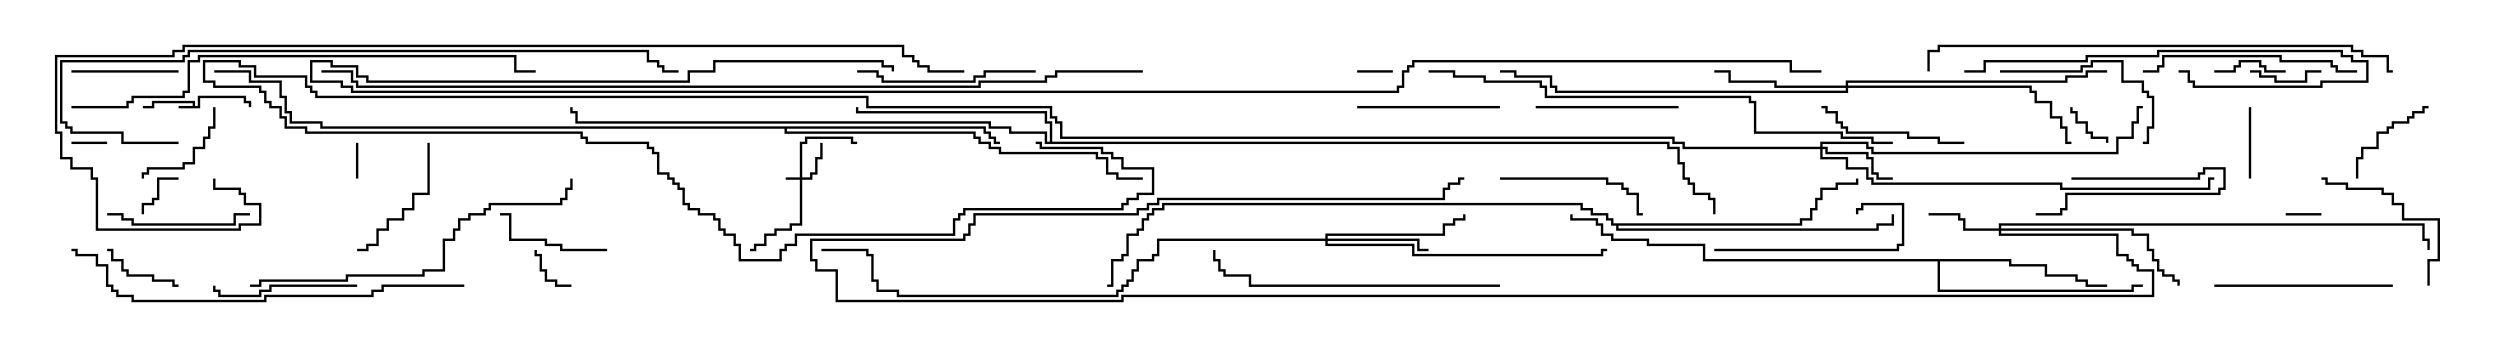 <svg version="1.1" width="105" height="15" xmlns="http://www.w3.org/2000/svg"><path d="M8.093,4.45L8.093,4.336L6.479,4.336L6.479,4.55L6,4.55L6,4.45L6.379,4.45L6.379,4.236L8.193,4.236L8.193,4.45L8.307,4.45L8.307,4.021L10.336,4.021L10.336,4.236L10.55,4.236L10.55,4.5L10.45,4.5L10.45,4.336L10.236,4.336L10.236,4.121L8.407,4.121L8.407,4.55L7.5,4.55L7.5,4.45z" stroke="none"/><path d="M84.479,10.879L84.479,11.093L85.979,11.093L85.979,11.521L87.264,11.521L87.264,11.736L87.693,11.736L87.693,11.95L88.5,11.95L88.5,12.05L87.593,12.05L87.593,11.836L87.164,11.836L87.164,11.621L85.879,11.621L85.879,11.193L84.379,11.193L84.379,10.979L81.479,10.979L81.479,12.164L89.521,12.164L89.521,11.95L90,11.95L90,12.05L89.621,12.05L89.621,12.264L81.379,12.264L81.379,10.979L71.521,10.979L71.521,10.336L69.164,10.336L69.164,10.121L67.664,10.121L67.664,9.907L67.236,9.907L67.236,9.479L67.021,9.479L67.021,9.264L65.95,9.264L65.95,9L66.05,9L66.05,9.164L67.121,9.164L67.121,9.379L67.336,9.379L67.336,9.807L67.764,9.807L67.764,10.021L69.264,10.021L69.264,10.236L71.621,10.236L71.621,10.879z" stroke="none"/><path d="M44.093,5.95L44.093,5.193L43.879,5.193L43.879,4.764L35.95,4.764L35.95,4.5L36.05,4.5L36.05,4.664L43.979,4.664L43.979,5.093L44.193,5.093L44.193,5.95L70.121,5.95L70.121,6.164L70.55,6.164L70.55,6.807L70.764,6.807L70.764,7.45L70.979,7.45L70.979,7.664L71.193,7.664L71.193,8.093L71.836,8.093L71.836,8.307L72.05,8.307L72.05,9L71.95,9L71.95,8.407L71.736,8.407L71.736,8.193L71.093,8.193L71.093,7.764L70.879,7.764L70.879,7.55L70.664,7.55L70.664,6.907L70.45,6.907L70.45,6.264L70.021,6.264L70.021,6.05L43.879,6.05L43.879,5.621L42.379,5.621L42.379,5.407L41.521,5.407L41.521,5.193L24.164,5.193L24.164,4.764L23.95,4.764L23.95,4.5L24.05,4.5L24.05,4.664L24.264,4.664L24.264,5.093L41.621,5.093L41.621,5.307L42.479,5.307L42.479,5.521L43.979,5.521L43.979,5.95z" stroke="none"/><path d="M41.407,5.307L41.407,5.521L41.621,5.521L41.621,5.736L41.836,5.736L41.836,5.95L42,5.95L42,6.05L41.736,6.05L41.736,5.836L41.521,5.836L41.521,5.621L41.307,5.621L41.307,5.407L33.05,5.407L33.05,5.521L40.979,5.521L40.979,5.736L41.193,5.736L41.193,5.95L41.621,5.95L41.621,6.164L42.05,6.164L42.05,6.379L46.121,6.379L46.121,6.593L46.55,6.593L46.55,7.236L46.979,7.236L46.979,7.45L48,7.45L48,7.55L46.879,7.55L46.879,7.336L46.45,7.336L46.45,6.693L46.021,6.693L46.021,6.479L41.95,6.479L41.95,6.264L41.521,6.264L41.521,6.05L41.093,6.05L41.093,5.836L40.879,5.836L40.879,5.621L32.95,5.621L32.95,5.407L13.45,5.407L13.45,5.193L12.164,5.193L12.164,4.764L11.95,4.764L11.95,4.121L11.736,4.121L11.736,3.479L10.45,3.479L10.45,3.05L9,3.05L9,2.95L10.55,2.95L10.55,3.379L11.836,3.379L11.836,4.021L12.05,4.021L12.05,4.664L12.264,4.664L12.264,5.093L13.55,5.093L13.55,5.307z" stroke="none"/><path d="M75.593,9.379L75.593,9.164L76.021,9.164L76.021,8.736L76.236,8.736L76.236,8.307L76.45,8.307L76.45,7.879L77.093,7.879L77.093,7.664L77.95,7.664L77.95,7.5L78.05,7.5L78.05,7.764L77.193,7.764L77.193,7.979L76.55,7.979L76.55,8.407L76.336,8.407L76.336,8.836L76.121,8.836L76.121,9.264L75.693,9.264L75.693,9.479L67.979,9.479L67.979,9.593L78.807,9.593L78.807,9.379L79.45,9.379L79.45,9L79.55,9L79.55,9.479L78.907,9.479L78.907,9.693L67.879,9.693L67.879,9.479L67.664,9.479L67.664,9.264L67.45,9.264L67.45,9.05L66.807,9.05L66.807,8.836L66.379,8.836L66.379,8.621L48.907,8.621L48.907,8.836L48.479,8.836L48.479,9.05L48.264,9.05L48.264,9.264L48.05,9.264L48.05,9.693L47.836,9.693L47.836,9.907L47.407,9.907L47.407,10.764L47.193,10.764L47.193,10.979L46.764,10.979L46.764,12.05L46.5,12.05L46.5,11.95L46.664,11.95L46.664,10.879L47.093,10.879L47.093,10.664L47.307,10.664L47.307,9.807L47.736,9.807L47.736,9.593L47.95,9.593L47.95,9.164L48.164,9.164L48.164,8.95L48.379,8.95L48.379,8.736L48.807,8.736L48.807,8.521L66.479,8.521L66.479,8.736L66.907,8.736L66.907,8.95L67.55,8.95L67.55,9.164L67.764,9.164L67.764,9.379z" stroke="none"/><path d="M33.593,7.45L33.593,5.95L33.807,5.95L33.807,5.736L35.836,5.736L35.836,5.95L36,5.95L36,6.05L35.736,6.05L35.736,5.836L33.907,5.836L33.907,6.05L33.693,6.05L33.693,7.45L34.021,7.45L34.021,7.236L34.236,7.236L34.236,6.593L34.45,6.593L34.45,6L34.55,6L34.55,6.693L34.336,6.693L34.336,7.336L34.121,7.336L34.121,7.55L33.693,7.55L33.693,9.479L33.264,9.479L33.264,9.693L32.621,9.693L32.621,9.907L32.193,9.907L32.193,10.336L31.764,10.336L31.764,10.55L31.5,10.55L31.5,10.45L31.664,10.45L31.664,10.236L32.093,10.236L32.093,9.807L32.521,9.807L32.521,9.593L33.164,9.593L33.164,9.379L33.593,9.379L33.593,7.55L33,7.55L33,7.45z" stroke="none"/><path d="M83.95,9.593L83.95,9.379L101.836,9.379L101.836,10.021L102.05,10.021L102.05,10.5L101.95,10.5L101.95,10.121L101.736,10.121L101.736,9.479L84.05,9.479L84.05,9.593L89.621,9.593L89.621,9.807L90.264,9.807L90.264,10.45L90.479,10.45L90.479,10.879L90.693,10.879L90.693,11.307L90.907,11.307L90.907,11.521L91.336,11.521L91.336,11.736L91.55,11.736L91.55,12L91.45,12L91.45,11.836L91.236,11.836L91.236,11.621L90.807,11.621L90.807,11.407L90.593,11.407L90.593,10.979L90.379,10.979L90.379,10.55L90.164,10.55L90.164,9.907L89.521,9.907L89.521,9.693L84.05,9.693L84.05,9.807L88.979,9.807L88.979,10.664L89.407,10.664L89.407,10.879L89.621,10.879L89.621,11.093L89.836,11.093L89.836,11.307L90.479,11.307L90.479,12.479L47.193,12.479L47.193,12.693L35.093,12.693L35.093,11.407L34.236,11.407L34.236,10.979L34.021,10.979L34.021,10.021L40.45,10.021L40.45,9.807L40.664,9.807L40.664,9.379L40.879,9.379L40.879,8.95L47.736,8.95L47.736,8.736L48.164,8.736L48.164,8.521L48.593,8.521L48.593,8.307L60.593,8.307L60.593,7.879L60.807,7.879L60.807,7.664L61.236,7.664L61.236,7.45L61.5,7.45L61.5,7.55L61.336,7.55L61.336,7.764L60.907,7.764L60.907,7.979L60.693,7.979L60.693,8.407L48.693,8.407L48.693,8.621L48.264,8.621L48.264,8.836L47.836,8.836L47.836,9.05L40.979,9.05L40.979,9.479L40.764,9.479L40.764,9.907L40.55,9.907L40.55,10.121L34.121,10.121L34.121,10.879L34.336,10.879L34.336,11.307L35.193,11.307L35.193,12.593L47.093,12.593L47.093,12.379L90.379,12.379L90.379,11.407L89.736,11.407L89.736,11.193L89.521,11.193L89.521,10.979L89.307,10.979L89.307,10.764L88.879,10.764L88.879,9.907L83.95,9.907L83.95,9.693L82.45,9.693L82.45,9.264L82.236,9.264L82.236,9.05L81,9.05L81,8.95L82.336,8.95L82.336,9.164L82.55,9.164L82.55,9.593z" stroke="none"/><path d="M76.45,6.164L76.45,5.95L78.479,5.95L78.479,6.164L78.693,6.164L78.693,6.379L88.879,6.379L88.879,5.736L89.521,5.736L89.521,5.093L89.736,5.093L89.736,4.45L90,4.45L90,4.55L89.836,4.55L89.836,5.193L89.621,5.193L89.621,5.836L88.979,5.836L88.979,6.479L78.593,6.479L78.593,6.264L78.379,6.264L78.379,6.05L76.55,6.05L76.55,6.164L76.764,6.164L76.764,6.379L78.479,6.379L78.479,6.593L78.693,6.593L78.693,7.236L78.907,7.236L78.907,7.45L79.5,7.45L79.5,7.55L78.807,7.55L78.807,7.336L78.593,7.336L78.593,6.693L78.379,6.693L78.379,6.479L76.664,6.479L76.664,6.264L76.55,6.264L76.55,6.593L77.621,6.593L77.621,7.021L78.479,7.021L78.479,7.45L78.693,7.45L78.693,7.664L86.621,7.664L86.621,7.879L92.736,7.879L92.736,7.45L93,7.45L93,7.55L92.836,7.55L92.836,7.979L86.521,7.979L86.521,7.764L78.593,7.764L78.593,7.55L78.379,7.55L78.379,7.121L77.521,7.121L77.521,6.693L76.45,6.693L76.45,6.264L70.664,6.264L70.664,6.05L70.236,6.05L70.236,5.836L44.521,5.836L44.521,5.193L44.307,5.193L44.307,4.979L44.093,4.979L44.093,4.55L36.379,4.55L36.379,4.121L13.236,4.121L13.236,3.907L13.021,3.907L13.021,3.693L12.807,3.693L12.807,3.264L10.664,3.264L10.664,2.836L10.021,2.836L10.021,2.621L8.621,2.621L8.621,3.379L9.05,3.379L9.05,3.593L10.979,3.593L10.979,3.807L11.193,3.807L11.193,4.236L11.407,4.236L11.407,4.45L11.836,4.45L11.836,4.879L12.05,4.879L12.05,5.307L12.907,5.307L12.907,5.521L24.479,5.521L24.479,5.736L24.693,5.736L24.693,5.95L27.264,5.95L27.264,6.164L27.479,6.164L27.479,6.379L27.693,6.379L27.693,7.236L28.121,7.236L28.121,7.45L28.336,7.45L28.336,7.664L28.55,7.664L28.55,7.879L28.764,7.879L28.764,8.521L28.979,8.521L28.979,8.736L29.407,8.736L29.407,8.95L30.05,8.95L30.05,9.164L30.264,9.164L30.264,9.593L30.479,9.593L30.479,9.807L30.907,9.807L30.907,10.236L31.121,10.236L31.121,10.879L32.736,10.879L32.736,10.45L32.95,10.45L32.95,10.236L33.379,10.236L33.379,9.807L40.021,9.807L40.021,9.164L40.236,9.164L40.236,8.95L40.45,8.95L40.45,8.736L47.093,8.736L47.093,8.521L47.307,8.521L47.307,8.307L47.736,8.307L47.736,8.093L48.379,8.093L48.379,7.121L47.093,7.121L47.093,6.693L46.664,6.693L46.664,6.479L46.236,6.479L46.236,6.264L43.664,6.264L43.664,6.05L43.5,6.05L43.5,5.95L43.764,5.95L43.764,6.164L46.336,6.164L46.336,6.379L46.764,6.379L46.764,6.593L47.193,6.593L47.193,7.021L48.479,7.021L48.479,8.193L47.836,8.193L47.836,8.407L47.407,8.407L47.407,8.621L47.193,8.621L47.193,8.836L40.55,8.836L40.55,9.05L40.336,9.05L40.336,9.264L40.121,9.264L40.121,9.907L33.479,9.907L33.479,10.336L33.05,10.336L33.05,10.55L32.836,10.55L32.836,10.979L31.021,10.979L31.021,10.336L30.807,10.336L30.807,9.907L30.379,9.907L30.379,9.693L30.164,9.693L30.164,9.264L29.95,9.264L29.95,9.05L29.307,9.05L29.307,8.836L28.879,8.836L28.879,8.621L28.664,8.621L28.664,7.979L28.45,7.979L28.45,7.764L28.236,7.764L28.236,7.55L28.021,7.55L28.021,7.336L27.593,7.336L27.593,6.479L27.379,6.479L27.379,6.264L27.164,6.264L27.164,6.05L24.593,6.05L24.593,5.836L24.379,5.836L24.379,5.621L12.807,5.621L12.807,5.407L11.95,5.407L11.95,4.979L11.736,4.979L11.736,4.55L11.307,4.55L11.307,4.336L11.093,4.336L11.093,3.907L10.879,3.907L10.879,3.693L8.95,3.693L8.95,3.479L8.521,3.479L8.521,2.521L10.121,2.521L10.121,2.736L10.764,2.736L10.764,3.164L12.907,3.164L12.907,3.593L13.121,3.593L13.121,3.807L13.336,3.807L13.336,4.021L36.479,4.021L36.479,4.45L44.193,4.45L44.193,4.879L44.407,4.879L44.407,5.093L44.621,5.093L44.621,5.736L70.336,5.736L70.336,5.95L70.764,5.95L70.764,6.164z" stroke="none"/><path d="M55.664,10.021L55.664,9.807L60.593,9.807L60.593,9.379L61.021,9.379L61.021,9.164L61.45,9.164L61.45,9L61.55,9L61.55,9.264L61.121,9.264L61.121,9.479L60.693,9.479L60.693,9.907L55.764,9.907L55.764,10.021L59.621,10.021L59.621,10.45L60,10.45L60,10.55L59.521,10.55L59.521,10.121L55.764,10.121L55.764,10.236L59.407,10.236L59.407,10.664L67.236,10.664L67.236,10.45L67.5,10.45L67.5,10.55L67.336,10.55L67.336,10.764L59.307,10.764L59.307,10.336L55.664,10.336L55.664,10.121L48.693,10.121L48.693,10.764L48.479,10.764L48.479,10.979L47.836,10.979L47.836,11.407L47.621,11.407L47.621,11.836L47.407,11.836L47.407,12.05L47.193,12.05L47.193,12.264L46.979,12.264L46.979,12.479L37.664,12.479L37.664,12.264L36.807,12.264L36.807,11.836L36.593,11.836L36.593,10.764L36.379,10.764L36.379,10.55L34.5,10.55L34.5,10.45L36.479,10.45L36.479,10.664L36.693,10.664L36.693,11.736L36.907,11.736L36.907,12.164L37.764,12.164L37.764,12.379L46.879,12.379L46.879,12.164L47.093,12.164L47.093,11.95L47.307,11.95L47.307,11.736L47.521,11.736L47.521,11.307L47.736,11.307L47.736,10.879L48.379,10.879L48.379,10.664L48.593,10.664L48.593,10.021z" stroke="none"/><path d="M77.521,3.593L77.521,3.379L86.736,3.379L86.736,3.164L87.593,3.164L87.593,2.95L88.5,2.95L88.5,3.05L87.693,3.05L87.693,3.264L86.836,3.264L86.836,3.479L77.621,3.479L77.621,3.593L85.336,3.593L85.336,3.807L85.55,3.807L85.55,4.236L86.193,4.236L86.193,4.879L86.621,4.879L86.621,5.307L86.836,5.307L86.836,5.95L87,5.95L87,6.05L86.736,6.05L86.736,5.407L86.521,5.407L86.521,4.979L86.093,4.979L86.093,4.336L85.45,4.336L85.45,3.907L85.236,3.907L85.236,3.693L77.621,3.693L77.621,3.907L65.307,3.907L65.307,3.693L65.093,3.693L65.093,3.264L63.593,3.264L63.593,3.05L63,3.05L63,2.95L63.693,2.95L63.693,3.164L65.193,3.164L65.193,3.593L65.407,3.593L65.407,3.807L77.521,3.807L77.521,3.693L74.521,3.693L74.521,3.479L72.593,3.479L72.593,3.05L72,3.05L72,2.95L72.693,2.95L72.693,3.379L74.621,3.379L74.621,3.593z" stroke="none"/><path d="M58.5,2.95L58.5,3.05L57,3.05L57,2.95z" stroke="none"/><path d="M14.95,6L15.05,6L15.05,7.5L14.95,7.5z" stroke="none"/><path d="M96,9.05L96,8.95L97.5,8.95L97.5,9.05z" stroke="none"/><path d="M3,6.05L3,5.95L4.5,5.95L4.5,6.05z" stroke="none"/><path d="M87,7.55L87,7.45L92.307,7.45L92.307,7.236L92.521,7.236L92.521,7.021L93.479,7.021L93.479,7.979L93.264,7.979L93.264,8.193L86.836,8.193L86.836,8.836L86.621,8.836L86.621,9.05L85.5,9.05L85.5,8.95L86.521,8.95L86.521,8.736L86.736,8.736L86.736,8.093L93.164,8.093L93.164,7.879L93.379,7.879L93.379,7.121L92.621,7.121L92.621,7.336L92.407,7.336L92.407,7.55z" stroke="none"/><path d="M7.5,7.45L7.5,7.55L6.693,7.55L6.693,8.407L6.479,8.407L6.479,8.621L6.05,8.621L6.05,9L5.95,9L5.95,8.521L6.379,8.521L6.379,8.307L6.593,8.307L6.593,7.45z" stroke="none"/><path d="M24,11.95L24,12.05L23.307,12.05L23.307,11.836L22.879,11.836L22.879,11.407L22.664,11.407L22.664,10.764L22.45,10.764L22.45,10.5L22.55,10.5L22.55,10.664L22.764,10.664L22.764,11.307L22.979,11.307L22.979,11.736L23.407,11.736L23.407,11.95z" stroke="none"/><path d="M88.55,6L88.45,6L88.45,5.836L87.807,5.836L87.807,5.621L87.593,5.621L87.593,5.193L87.164,5.193L87.164,4.764L86.95,4.764L86.95,4.5L87.05,4.5L87.05,4.664L87.264,4.664L87.264,5.093L87.693,5.093L87.693,5.521L87.907,5.521L87.907,5.736L88.55,5.736z" stroke="none"/><path d="M94.45,4.5L94.55,4.5L94.55,7.5L94.45,7.5z" stroke="none"/><path d="M96,2.95L96,3.05L95.093,3.05L95.093,2.836L94.879,2.836L94.879,2.621L94.121,2.621L94.121,2.836L93.907,2.836L93.907,3.05L93,3.05L93,2.95L93.807,2.95L93.807,2.736L94.021,2.736L94.021,2.521L94.979,2.521L94.979,2.736L95.193,2.736L95.193,2.95z" stroke="none"/><path d="M94.5,3.05L94.5,2.95L94.979,2.95L94.979,3.164L95.621,3.164L95.621,3.379L96.807,3.379L96.807,2.95L97.5,2.95L97.5,3.05L96.907,3.05L96.907,3.479L95.521,3.479L95.521,3.264L94.879,3.264L94.879,3.05z" stroke="none"/><path d="M7.5,11.95L7.5,12.05L7.236,12.05L7.236,11.836L6.379,11.836L6.379,11.621L5.307,11.621L5.307,11.407L5.093,11.407L5.093,10.979L4.664,10.979L4.664,10.55L4.5,10.55L4.5,10.45L4.764,10.45L4.764,10.879L5.193,10.879L5.193,11.307L5.407,11.307L5.407,11.521L6.479,11.521L6.479,11.736L7.336,11.736L7.336,11.95z" stroke="none"/><path d="M99.05,7.5L98.95,7.5L98.95,6.593L99.164,6.593L99.164,6.164L99.807,6.164L99.807,5.521L100.236,5.521L100.236,5.307L100.45,5.307L100.45,5.093L101.093,5.093L101.093,4.879L101.307,4.879L101.307,4.664L101.736,4.664L101.736,4.45L102,4.45L102,4.55L101.836,4.55L101.836,4.764L101.407,4.764L101.407,4.979L101.193,4.979L101.193,5.193L100.55,5.193L100.55,5.407L100.336,5.407L100.336,5.621L99.907,5.621L99.907,6.264L99.264,6.264L99.264,6.693L99.05,6.693z" stroke="none"/><path d="M8.95,4.5L9.05,4.5L9.05,5.407L8.836,5.407L8.836,5.836L8.621,5.836L8.621,6.264L8.193,6.264L8.193,6.907L7.764,6.907L7.764,7.121L6.264,7.121L6.264,7.336L6.05,7.336L6.05,7.5L5.95,7.5L5.95,7.236L6.164,7.236L6.164,7.021L7.664,7.021L7.664,6.807L8.093,6.807L8.093,6.164L8.521,6.164L8.521,5.736L8.736,5.736L8.736,5.307L8.95,5.307z" stroke="none"/><path d="M3,3.05L3,2.95L7.5,2.95L7.5,3.05z" stroke="none"/><path d="M25.5,10.45L25.5,10.55L23.521,10.55L23.521,10.336L22.879,10.336L22.879,10.121L21.379,10.121L21.379,9.05L21,9.05L21,8.95L21.479,8.95L21.479,10.021L22.979,10.021L22.979,10.236L23.621,10.236L23.621,10.45z" stroke="none"/><path d="M17.95,6L18.05,6L18.05,8.193L17.407,8.193L17.407,8.836L16.979,8.836L16.979,9.264L16.336,9.264L16.336,9.693L15.907,9.693L15.907,10.336L15.479,10.336L15.479,10.55L15,10.55L15,10.45L15.379,10.45L15.379,10.236L15.807,10.236L15.807,9.593L16.236,9.593L16.236,9.164L16.879,9.164L16.879,8.736L17.307,8.736L17.307,8.093L17.95,8.093z" stroke="none"/><path d="M70.5,4.45L70.5,4.55L64.5,4.55L64.5,4.45z" stroke="none"/><path d="M4.5,9.05L4.5,8.95L5.193,8.95L5.193,9.164L5.621,9.164L5.621,9.379L9.807,9.379L9.807,8.95L10.5,8.95L10.5,9.05L9.907,9.05L9.907,9.479L5.521,9.479L5.521,9.264L5.093,9.264L5.093,9.05z" stroke="none"/><path d="M15,11.95L15,12.05L11.407,12.05L11.407,12.264L10.979,12.264L10.979,12.479L9.164,12.479L9.164,12.264L8.95,12.264L8.95,12L9.05,12L9.05,12.164L9.264,12.164L9.264,12.379L10.879,12.379L10.879,12.164L11.307,12.164L11.307,11.95z" stroke="none"/><path d="M57,4.55L57,4.45L63,4.45L63,4.55z" stroke="none"/><path d="M63,7.55L63,7.45L67.55,7.45L67.55,7.664L68.193,7.664L68.193,7.879L68.407,7.879L68.407,8.093L68.836,8.093L68.836,8.95L69,8.95L69,9.05L68.736,9.05L68.736,8.193L68.307,8.193L68.307,7.979L68.093,7.979L68.093,7.764L67.45,7.764L67.45,7.55z" stroke="none"/><path d="M82.5,5.95L82.5,6.05L81.379,6.05L81.379,5.836L80.093,5.836L80.093,5.621L77.521,5.621L77.521,5.407L77.307,5.407L77.307,5.193L77.093,5.193L77.093,4.764L76.664,4.764L76.664,4.55L76.5,4.55L76.5,4.45L76.764,4.45L76.764,4.664L77.193,4.664L77.193,5.093L77.407,5.093L77.407,5.307L77.621,5.307L77.621,5.521L80.193,5.521L80.193,5.736L81.479,5.736L81.479,5.95z" stroke="none"/><path d="M72,10.55L72,10.45L79.664,10.45L79.664,10.236L79.879,10.236L79.879,8.621L78.264,8.621L78.264,8.836L78.05,8.836L78.05,9L77.95,9L77.95,8.736L78.164,8.736L78.164,8.521L79.979,8.521L79.979,10.336L79.764,10.336L79.764,10.55z" stroke="none"/><path d="M102.05,12L101.95,12L101.95,10.879L102.379,10.879L102.379,9.264L100.879,9.264L100.879,8.621L100.45,8.621L100.45,8.193L100.021,8.193L100.021,7.979L98.521,7.979L98.521,7.764L97.664,7.764L97.664,7.55L97.5,7.55L97.5,7.45L97.764,7.45L97.764,7.664L98.621,7.664L98.621,7.879L100.121,7.879L100.121,8.093L100.55,8.093L100.55,8.521L100.979,8.521L100.979,9.164L102.479,9.164L102.479,10.979L102.05,10.979z" stroke="none"/><path d="M84,3.05L84,2.95L87.379,2.95L87.379,2.736L87.807,2.736L87.807,2.521L89.193,2.521L89.193,3.379L90.05,3.379L90.05,3.807L90.264,3.807L90.264,4.021L90.479,4.021L90.479,5.407L90.264,5.407L90.264,6.05L90,6.05L90,5.95L90.164,5.95L90.164,5.307L90.379,5.307L90.379,4.121L90.164,4.121L90.164,3.907L89.95,3.907L89.95,3.479L89.093,3.479L89.093,2.621L87.907,2.621L87.907,2.836L87.479,2.836L87.479,3.05z" stroke="none"/><path d="M93,12.05L93,11.95L100.5,11.95L100.5,12.05z" stroke="none"/><path d="M43.5,2.95L43.5,3.05L41.407,3.05L41.407,3.264L40.979,3.264L40.979,3.479L37.021,3.479L37.021,3.264L36.807,3.264L36.807,3.05L36,3.05L36,2.95L36.907,2.95L36.907,3.164L37.121,3.164L37.121,3.379L40.879,3.379L40.879,3.164L41.307,3.164L41.307,2.95z" stroke="none"/><path d="M99,2.95L99,3.05L98.093,3.05L98.093,2.836L97.879,2.836L97.879,2.621L95.736,2.621L95.736,2.407L90.907,2.407L90.907,2.836L90.693,2.836L90.693,3.05L90,3.05L90,2.95L90.593,2.95L90.593,2.736L90.807,2.736L90.807,2.307L95.836,2.307L95.836,2.521L97.979,2.521L97.979,2.736L98.193,2.736L98.193,2.95z" stroke="none"/><path d="M82.5,3.05L82.5,2.95L83.307,2.95L83.307,2.521L87.593,2.521L87.593,2.307L90.593,2.307L90.593,2.093L98.407,2.093L98.407,2.307L98.836,2.307L98.836,2.521L99.479,2.521L99.479,3.479L97.55,3.479L97.55,3.693L92.093,3.693L92.093,3.479L91.879,3.479L91.879,3.05L91.5,3.05L91.5,2.95L91.979,2.95L91.979,3.379L92.193,3.379L92.193,3.593L97.45,3.593L97.45,3.379L99.379,3.379L99.379,2.621L98.736,2.621L98.736,2.407L98.307,2.407L98.307,2.193L90.693,2.193L90.693,2.407L87.693,2.407L87.693,2.621L83.407,2.621L83.407,3.05z" stroke="none"/><path d="M63,11.95L63,12.05L52.45,12.05L52.45,11.621L51.379,11.621L51.379,11.407L51.164,11.407L51.164,10.979L50.95,10.979L50.95,10.5L51.05,10.5L51.05,10.879L51.264,10.879L51.264,11.307L51.479,11.307L51.479,11.521L52.55,11.521L52.55,11.95z" stroke="none"/><path d="M10.5,12.05L10.5,11.95L10.879,11.95L10.879,11.736L14.521,11.736L14.521,11.521L17.736,11.521L17.736,11.307L18.593,11.307L18.593,10.021L19.021,10.021L19.021,9.593L19.236,9.593L19.236,9.164L19.664,9.164L19.664,8.95L20.307,8.95L20.307,8.736L20.521,8.736L20.521,8.521L23.521,8.521L23.521,8.307L23.736,8.307L23.736,7.879L23.95,7.879L23.95,7.5L24.05,7.5L24.05,7.979L23.836,7.979L23.836,8.407L23.621,8.407L23.621,8.621L20.621,8.621L20.621,8.836L20.407,8.836L20.407,9.05L19.764,9.05L19.764,9.264L19.336,9.264L19.336,9.693L19.121,9.693L19.121,10.121L18.693,10.121L18.693,11.407L17.836,11.407L17.836,11.621L14.621,11.621L14.621,11.836L10.979,11.836L10.979,12.05z" stroke="none"/><path d="M19.5,11.95L19.5,12.05L16.121,12.05L16.121,12.264L15.693,12.264L15.693,12.479L11.193,12.479L11.193,12.693L5.521,12.693L5.521,12.479L4.879,12.479L4.879,12.264L4.664,12.264L4.664,12.05L4.45,12.05L4.45,11.193L4.021,11.193L4.021,10.764L3.164,10.764L3.164,10.55L3,10.55L3,10.45L3.264,10.45L3.264,10.664L4.121,10.664L4.121,11.093L4.55,11.093L4.55,11.95L4.764,11.95L4.764,12.164L4.979,12.164L4.979,12.379L5.621,12.379L5.621,12.593L11.093,12.593L11.093,12.379L15.593,12.379L15.593,12.164L16.021,12.164L16.021,11.95z" stroke="none"/><path d="M100.5,2.95L100.5,3.05L100.236,3.05L100.236,2.407L99.164,2.407L99.164,2.193L98.736,2.193L98.736,1.979L81.479,1.979L81.479,2.193L81.05,2.193L81.05,3L80.95,3L80.95,2.093L81.379,2.093L81.379,1.879L98.836,1.879L98.836,2.093L99.264,2.093L99.264,2.307L100.336,2.307L100.336,2.95z" stroke="none"/><path d="M3,4.55L3,4.45L5.307,4.45L5.307,4.236L5.521,4.236L5.521,4.021L7.664,4.021L7.664,3.807L7.879,3.807L7.879,2.521L8.307,2.521L8.307,2.307L21.693,2.307L21.693,2.95L22.5,2.95L22.5,3.05L21.593,3.05L21.593,2.407L8.407,2.407L8.407,2.621L7.979,2.621L7.979,3.907L7.764,3.907L7.764,4.121L5.621,4.121L5.621,4.336L5.407,4.336L5.407,4.55z" stroke="none"/><path d="M60,3.05L60,2.95L61.121,2.95L61.121,3.164L62.407,3.164L62.407,3.379L64.764,3.379L64.764,3.593L64.979,3.593L64.979,4.021L73.55,4.021L73.55,4.236L73.764,4.236L73.764,5.521L77.407,5.521L77.407,5.736L78.693,5.736L78.693,5.95L79.5,5.95L79.5,6.05L78.593,6.05L78.593,5.836L77.307,5.836L77.307,5.621L73.664,5.621L73.664,4.336L73.45,4.336L73.45,4.121L64.879,4.121L64.879,3.693L64.664,3.693L64.664,3.479L62.307,3.479L62.307,3.264L61.021,3.264L61.021,3.05z" stroke="none"/><path d="M7.5,5.95L7.5,6.05L5.093,6.05L5.093,5.621L2.95,5.621L2.95,5.407L2.736,5.407L2.736,5.193L2.521,5.193L2.521,2.521L7.664,2.521L7.664,2.307L7.879,2.307L7.879,2.093L27.264,2.093L27.264,2.521L27.693,2.521L27.693,2.736L27.907,2.736L27.907,2.95L28.5,2.95L28.5,3.05L27.807,3.05L27.807,2.836L27.593,2.836L27.593,2.621L27.164,2.621L27.164,2.193L7.979,2.193L7.979,2.407L7.764,2.407L7.764,2.621L2.621,2.621L2.621,5.093L2.836,5.093L2.836,5.307L3.05,5.307L3.05,5.521L5.193,5.521L5.193,5.95z" stroke="none"/><path d="M8.95,7.5L9.05,7.5L9.05,7.879L10.121,7.879L10.121,8.093L10.336,8.093L10.336,8.521L10.979,8.521L10.979,9.479L10.121,9.479L10.121,9.693L4.021,9.693L4.021,7.55L3.807,7.55L3.807,7.121L2.95,7.121L2.95,6.693L2.521,6.693L2.521,5.621L2.307,5.621L2.307,2.307L7.236,2.307L7.236,2.093L7.664,2.093L7.664,1.879L37.979,1.879L37.979,2.307L38.407,2.307L38.407,2.521L38.621,2.521L38.621,2.736L39.05,2.736L39.05,2.95L40.5,2.95L40.5,3.05L38.95,3.05L38.95,2.836L38.521,2.836L38.521,2.621L38.307,2.621L38.307,2.407L37.879,2.407L37.879,1.979L7.764,1.979L7.764,2.193L7.336,2.193L7.336,2.407L2.407,2.407L2.407,5.521L2.621,5.521L2.621,6.593L3.05,6.593L3.05,7.021L3.907,7.021L3.907,7.45L4.121,7.45L4.121,9.593L10.021,9.593L10.021,9.379L10.879,9.379L10.879,8.621L10.236,8.621L10.236,8.193L10.021,8.193L10.021,7.979L8.95,7.979z" stroke="none"/><path d="M48,2.95L48,3.05L44.407,3.05L44.407,3.264L43.979,3.264L43.979,3.479L41.193,3.479L41.193,3.693L14.95,3.693L14.95,3.479L14.736,3.479L14.736,3.05L13.5,3.05L13.5,2.95L14.836,2.95L14.836,3.379L15.05,3.379L15.05,3.593L41.093,3.593L41.093,3.379L43.879,3.379L43.879,3.164L44.307,3.164L44.307,2.95z" stroke="none"/><path d="M37.55,3L37.45,3L37.45,2.836L37.021,2.836L37.021,2.621L30.05,2.621L30.05,3.05L28.979,3.05L28.979,3.479L15.379,3.479L15.379,3.264L14.95,3.264L14.95,2.836L13.879,2.836L13.879,2.621L13.121,2.621L13.121,3.379L14.407,3.379L14.407,3.593L14.836,3.593L14.836,3.807L58.664,3.807L58.664,3.593L58.879,3.593L58.879,2.95L59.093,2.95L59.093,2.736L59.307,2.736L59.307,2.521L75.264,2.521L75.264,2.95L76.5,2.95L76.5,3.05L75.164,3.05L75.164,2.621L59.407,2.621L59.407,2.836L59.193,2.836L59.193,3.05L58.979,3.05L58.979,3.693L58.764,3.693L58.764,3.907L14.736,3.907L14.736,3.693L14.307,3.693L14.307,3.479L13.021,3.479L13.021,2.521L13.979,2.521L13.979,2.736L15.05,2.736L15.05,3.164L15.479,3.164L15.479,3.379L28.879,3.379L28.879,2.95L29.95,2.95L29.95,2.521L37.121,2.521L37.121,2.736L37.55,2.736z" stroke="none"/></svg>
